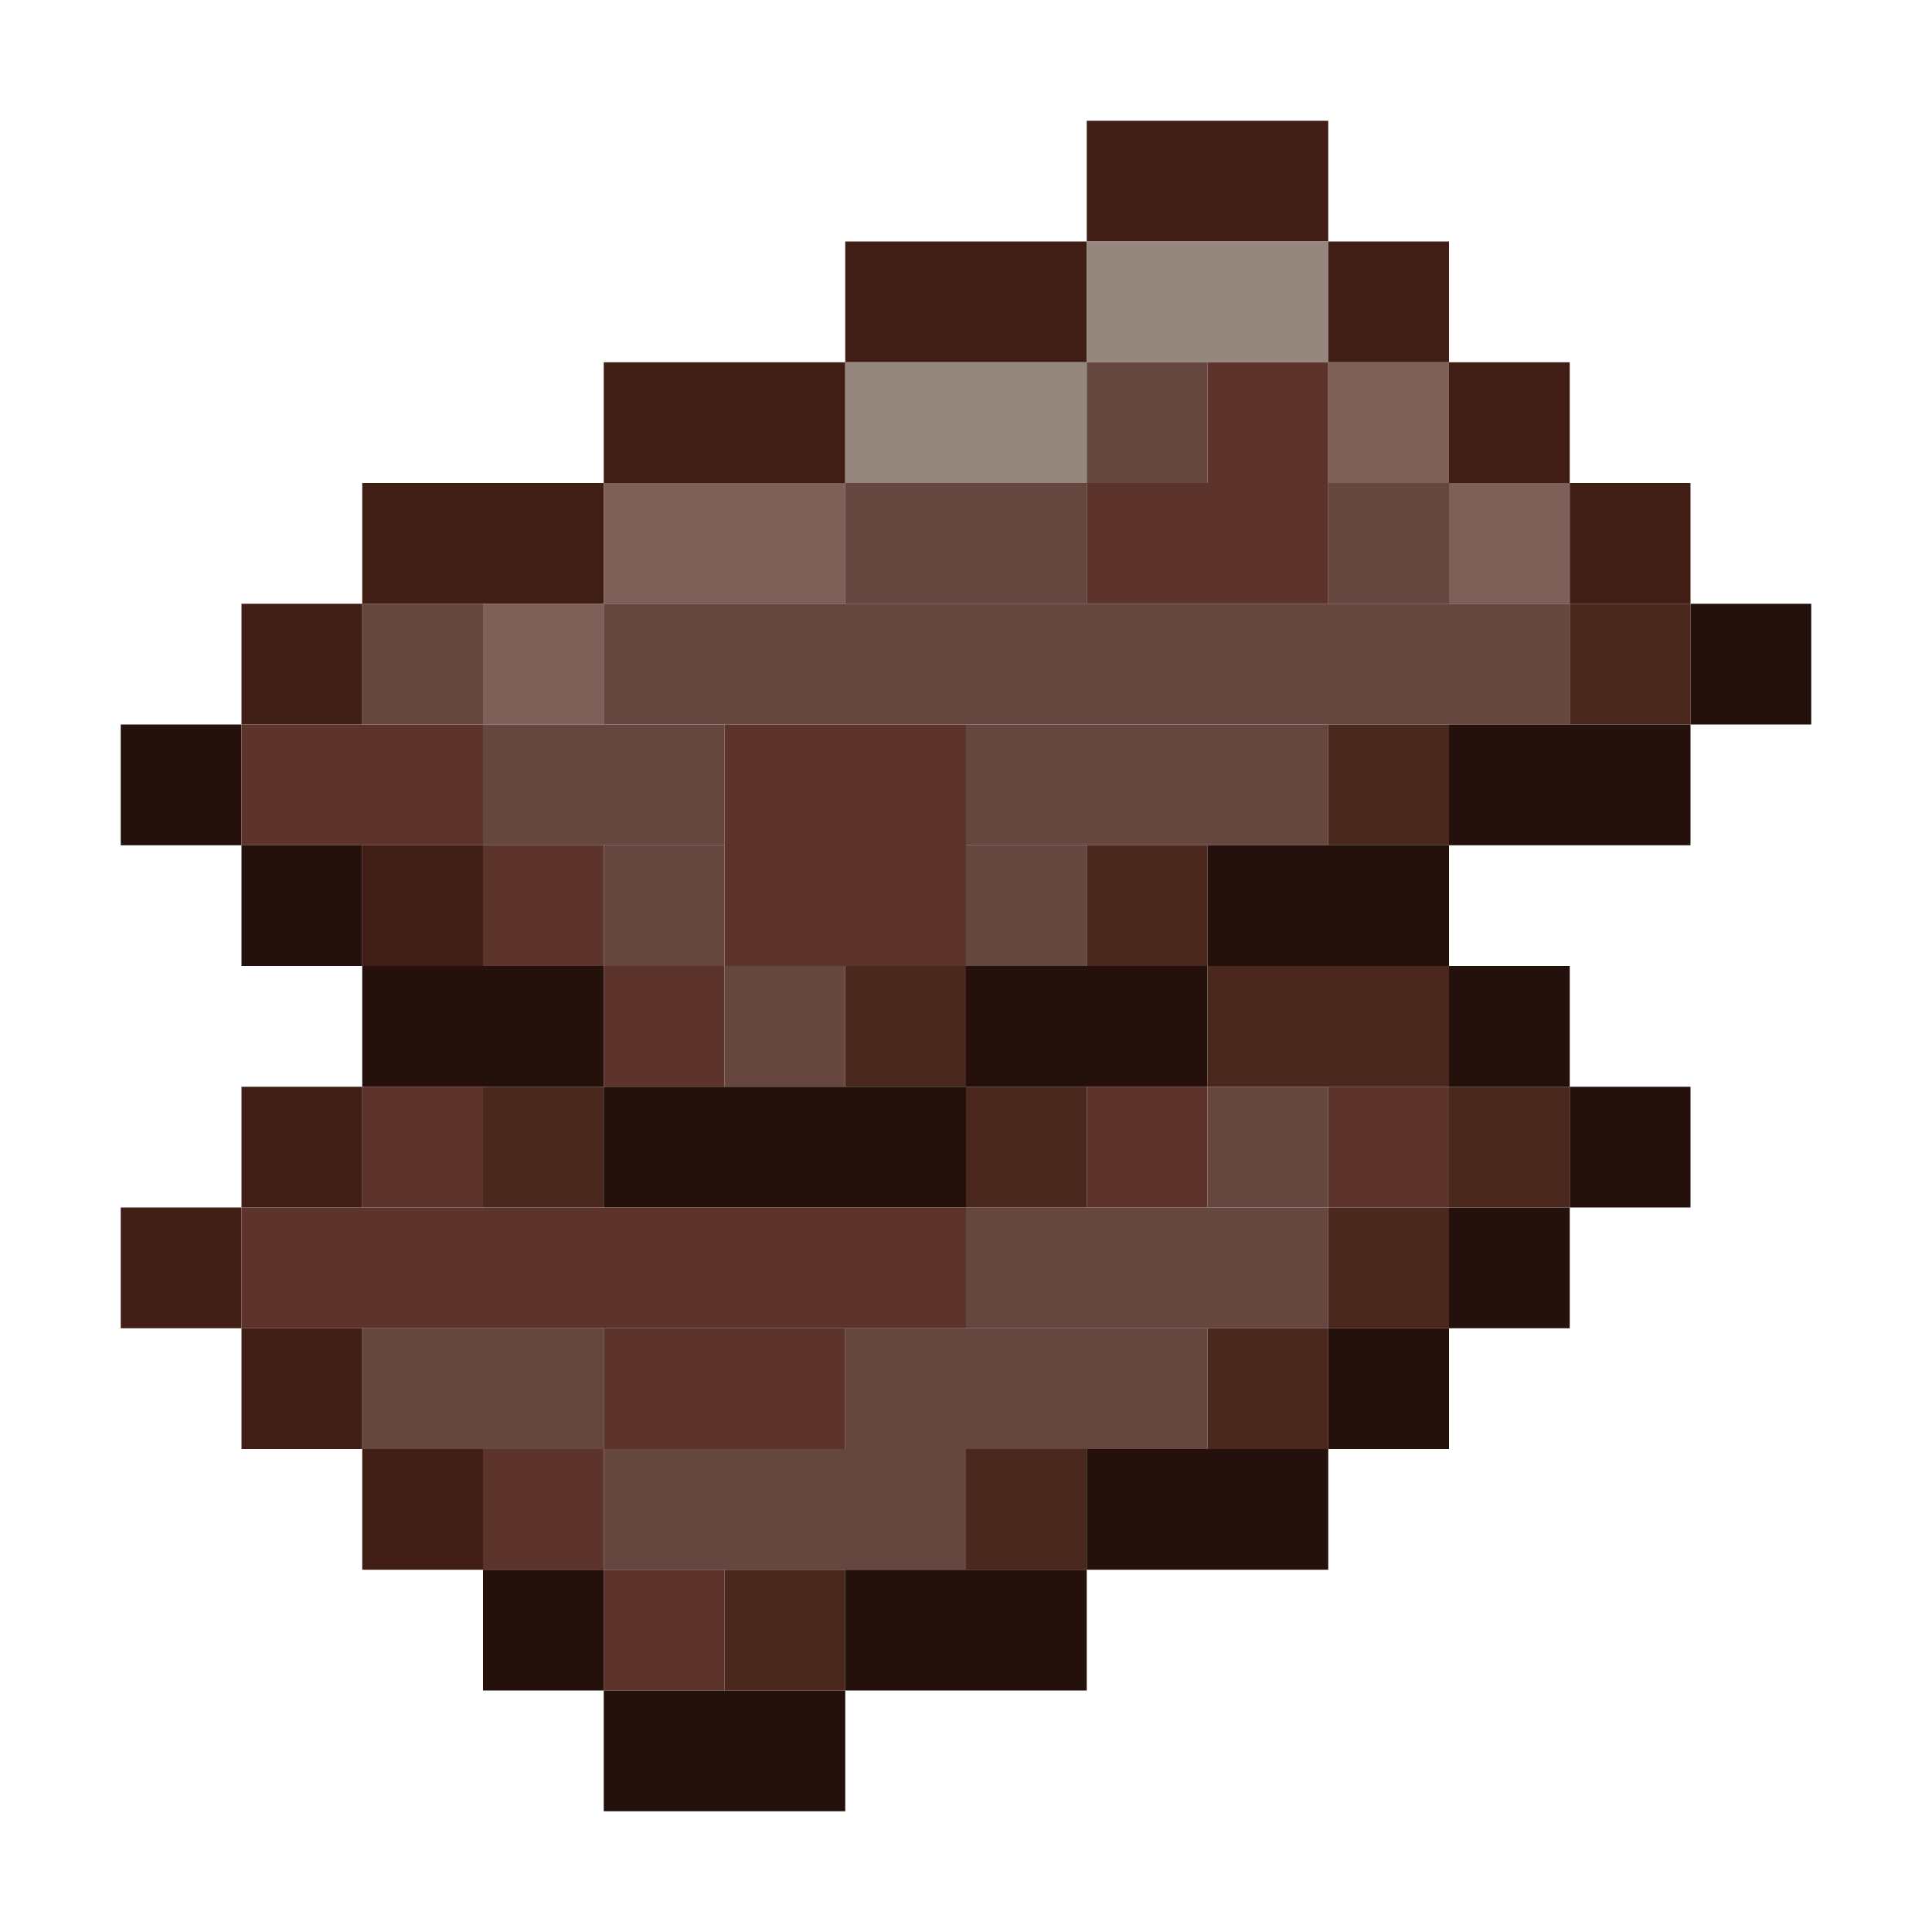 <?xml version='1.0' encoding='utf-8'?>
<svg width="16" height="16" viewBox="0 0 16 16" xmlns="http://www.w3.org/2000/svg"> <rect x="9" y="1" width="2" height="1" fill="rgb(65,30,21)" fill-opacity="1.000" /><rect x="7" y="2" width="2" height="1" fill="rgb(65,30,21)" fill-opacity="1.000" /><rect x="9" y="2" width="2" height="1" fill="rgb(149,134,126)" fill-opacity="1.000" /><rect x="11" y="2" width="1" height="1" fill="rgb(65,30,21)" fill-opacity="1.000" /><rect x="5" y="3" width="2" height="1" fill="rgb(65,30,21)" fill-opacity="1.000" /><rect x="7" y="3" width="2" height="1" fill="rgb(149,134,126)" fill-opacity="1.000" /><rect x="9" y="3" width="1" height="1" fill="rgb(101,71,64)" fill-opacity="1.000" /><rect x="10" y="3" width="1" height="1" fill="rgb(93,52,44)" fill-opacity="1.000" /><rect x="11" y="3" width="1" height="1" fill="rgb(126,96,89)" fill-opacity="1.000" /><rect x="12" y="3" width="1" height="1" fill="rgb(65,30,21)" fill-opacity="1.000" /><rect x="3" y="4" width="2" height="1" fill="rgb(65,30,21)" fill-opacity="1.000" /><rect x="5" y="4" width="2" height="1" fill="rgb(126,96,89)" fill-opacity="1.000" /><rect x="7" y="4" width="2" height="1" fill="rgb(101,71,64)" fill-opacity="1.000" /><rect x="9" y="4" width="2" height="1" fill="rgb(93,52,44)" fill-opacity="1.000" /><rect x="11" y="4" width="1" height="1" fill="rgb(101,71,64)" fill-opacity="1.000" /><rect x="12" y="4" width="1" height="1" fill="rgb(126,96,89)" fill-opacity="1.000" /><rect x="13" y="4" width="1" height="1" fill="rgb(65,30,21)" fill-opacity="1.000" /><rect x="2" y="5" width="1" height="1" fill="rgb(65,30,21)" fill-opacity="1.000" /><rect x="2" y="9" width="1" height="1" fill="rgb(65,30,21)" fill-opacity="1.000" /><rect x="2" y="11" width="1" height="1" fill="rgb(65,30,21)" fill-opacity="1.000" /><rect x="3" y="5" width="1" height="1" fill="rgb(101,71,64)" fill-opacity="1.000" /><rect x="4" y="5" width="1" height="1" fill="rgb(126,96,89)" fill-opacity="1.000" /><rect x="5" y="5" width="8" height="1" fill="rgb(101,71,64)" fill-opacity="1.000" /><rect x="13" y="5" width="1" height="1" fill="rgb(74,40,29)" fill-opacity="1.000" /><rect x="14" y="5" width="1" height="1" fill="rgb(36,17,11)" fill-opacity="1.000" /><rect x="1" y="6" width="1" height="1" fill="rgb(36,17,11)" fill-opacity="1.000" /><rect x="2" y="6" width="2" height="1" fill="rgb(93,52,44)" fill-opacity="1.000" /><rect x="4" y="6" width="2" height="1" fill="rgb(101,71,64)" fill-opacity="1.000" /><rect x="6" y="6" width="2" height="2" fill="rgb(93,52,44)" fill-opacity="1.000" /><rect x="8" y="6" width="3" height="1" fill="rgb(101,71,64)" fill-opacity="1.000" /><rect x="8" y="10" width="3" height="1" fill="rgb(101,71,64)" fill-opacity="1.000" /><rect x="11" y="6" width="1" height="1" fill="rgb(74,40,29)" fill-opacity="1.000" /><rect x="11" y="10" width="1" height="1" fill="rgb(74,40,29)" fill-opacity="1.000" /><rect x="12" y="6" width="2" height="1" fill="rgb(36,17,11)" fill-opacity="1.000" /><rect x="2" y="7" width="1" height="1" fill="rgb(36,17,11)" fill-opacity="1.000" /><rect x="3" y="7" width="1" height="1" fill="rgb(65,30,21)" fill-opacity="1.000" /><rect x="3" y="12" width="1" height="1" fill="rgb(65,30,21)" fill-opacity="1.000" /><rect x="4" y="7" width="1" height="1" fill="rgb(93,52,44)" fill-opacity="1.000" /><rect x="4" y="12" width="1" height="1" fill="rgb(93,52,44)" fill-opacity="1.000" /><rect x="5" y="7" width="1" height="1" fill="rgb(101,71,64)" fill-opacity="1.000" /><rect x="8" y="7" width="1" height="1" fill="rgb(101,71,64)" fill-opacity="1.000" /><rect x="9" y="7" width="1" height="1" fill="rgb(74,40,29)" fill-opacity="1.000" /><rect x="10" y="7" width="2" height="1" fill="rgb(36,17,11)" fill-opacity="1.000" /><rect x="3" y="8" width="2" height="1" fill="rgb(36,17,11)" fill-opacity="1.000" /><rect x="5" y="8" width="1" height="1" fill="rgb(93,52,44)" fill-opacity="1.000" /><rect x="5" y="13" width="1" height="1" fill="rgb(93,52,44)" fill-opacity="1.000" /><rect x="6" y="8" width="1" height="1" fill="rgb(101,71,64)" fill-opacity="1.000" /><rect x="7" y="8" width="1" height="1" fill="rgb(74,40,29)" fill-opacity="1.000" /><rect x="8" y="8" width="2" height="1" fill="rgb(36,17,11)" fill-opacity="1.000" /><rect x="10" y="8" width="2" height="1" fill="rgb(74,40,29)" fill-opacity="1.000" /><rect x="12" y="8" width="1" height="1" fill="rgb(36,17,11)" fill-opacity="1.000" /><rect x="12" y="10" width="1" height="1" fill="rgb(36,17,11)" fill-opacity="1.000" /><rect x="3" y="9" width="1" height="1" fill="rgb(93,52,44)" fill-opacity="1.000" /><rect x="4" y="9" width="1" height="1" fill="rgb(74,40,29)" fill-opacity="1.000" /><rect x="5" y="9" width="3" height="1" fill="rgb(36,17,11)" fill-opacity="1.000" /><rect x="8" y="9" width="1" height="1" fill="rgb(74,40,29)" fill-opacity="1.000" /><rect x="8" y="12" width="1" height="1" fill="rgb(74,40,29)" fill-opacity="1.000" /><rect x="9" y="9" width="1" height="1" fill="rgb(93,52,44)" fill-opacity="1.000" /><rect x="10" y="9" width="1" height="1" fill="rgb(101,71,64)" fill-opacity="1.000" /><rect x="11" y="9" width="1" height="1" fill="rgb(93,52,44)" fill-opacity="1.000" /><rect x="12" y="9" width="1" height="1" fill="rgb(74,40,29)" fill-opacity="1.000" /><rect x="13" y="9" width="1" height="1" fill="rgb(36,17,11)" fill-opacity="1.000" /><rect x="1" y="10" width="1" height="1" fill="rgb(65,30,21)" fill-opacity="1.000" /><rect x="2" y="10" width="6" height="1" fill="rgb(93,52,44)" fill-opacity="1.000" /><rect x="3" y="11" width="2" height="1" fill="rgb(101,71,64)" fill-opacity="1.000" /><rect x="5" y="11" width="2" height="1" fill="rgb(93,52,44)" fill-opacity="1.000" /><rect x="7" y="11" width="3" height="1" fill="rgb(101,71,64)" fill-opacity="1.000" /><rect x="10" y="11" width="1" height="1" fill="rgb(74,40,29)" fill-opacity="1.000" /><rect x="11" y="11" width="1" height="1" fill="rgb(36,17,11)" fill-opacity="1.000" /><rect x="5" y="12" width="3" height="1" fill="rgb(101,71,64)" fill-opacity="1.000" /><rect x="9" y="12" width="2" height="1" fill="rgb(36,17,11)" fill-opacity="1.000" /><rect x="4" y="13" width="1" height="1" fill="rgb(36,17,11)" fill-opacity="1.000" /><rect x="6" y="13" width="1" height="1" fill="rgb(74,40,29)" fill-opacity="1.000" /><rect x="7" y="13" width="2" height="1" fill="rgb(36,17,11)" fill-opacity="1.000" /><rect x="5" y="14" width="2" height="1" fill="rgb(36,17,11)" fill-opacity="1.000" /></svg>